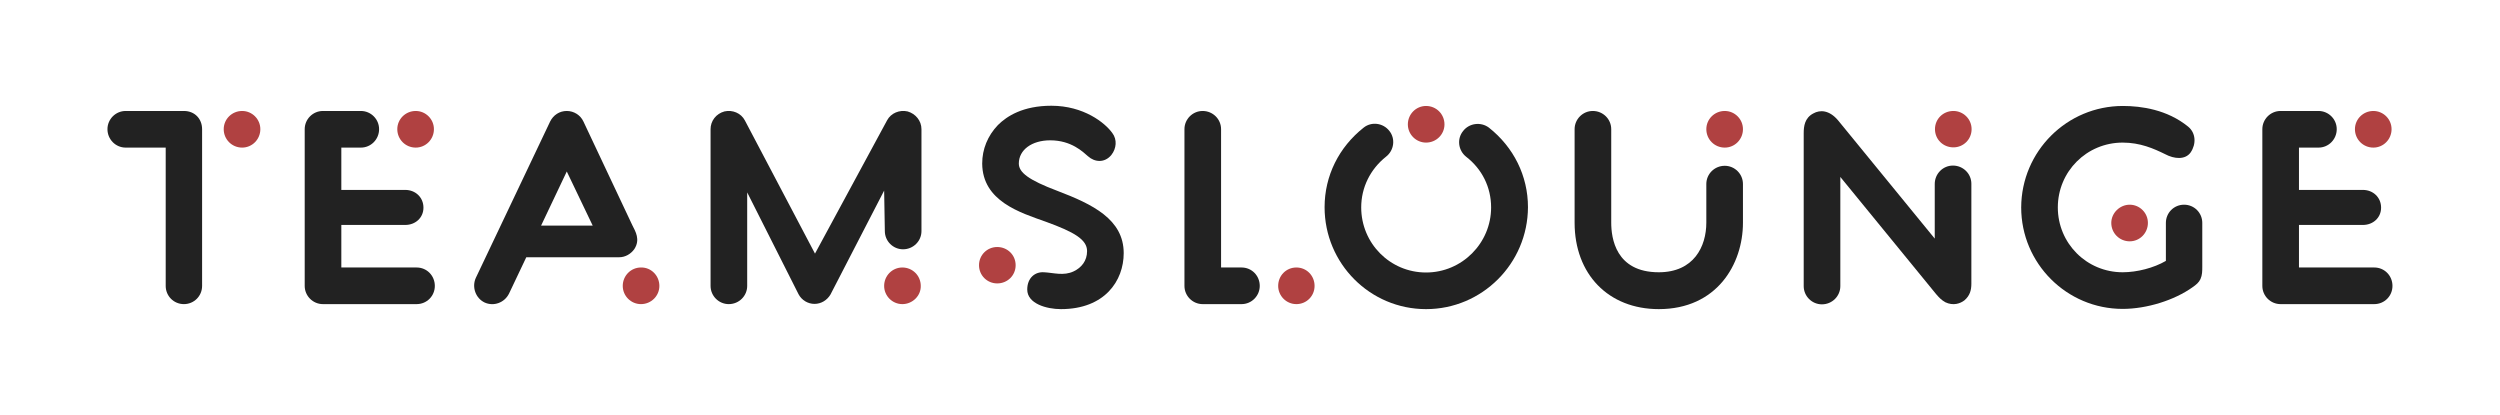 <?xml version="1.0" encoding="utf-8"?>
<!-- Generator: Adobe Illustrator 24.0.2, SVG Export Plug-In . SVG Version: 6.00 Build 0)  -->
<svg version="1.1" id="Layer_1" xmlns="http://www.w3.org/2000/svg" xmlns:xlink="http://www.w3.org/1999/xlink" x="0px" y="0px"
	 viewBox="0 0 1000 166" style="enable-background:new 0 0 1000 166;" xml:space="preserve">
<style type="text/css">
	.st0{fill:#EDEDED;}
	.st1{fill-rule:evenodd;clip-rule:evenodd;fill:#222222;}
	.st2{fill-rule:evenodd;clip-rule:evenodd;fill:#E25252;}
	.st3{fill:#222222;}
	.st4{fill:#B04141;}
	.st5{fill:#E25252;}
	.st6{fill:#FCFCFC;}
	.st7{display:none;}
	.st8{display:inline;fill:#FFFFFF;}
	.st9{display:inline;}
	.st10{fill:#F2F2F2;}
</style>
<g>
	<g id="title_6_" transform="translate(0 0)">
		
			<g id="path145543_2_" transform="translate(0 305.236) translate(240.674 55.832) scale(0.91) translate(-232.041 50.4)">
			<path class="st3" d="M56.4-321.5c0,4.4-3.5,8-8,8c-4.5,0-8-3.6-8-8v-60.8H22.8c-4.4,0-8-3.6-8-8.1c0-4.4,3.6-8,8-8h25.6
				c4.9,0,8,3.6,8,8V-321.5z"/>
			<path class="st4" d="M82-390.4c0,4.5-3.6,8.1-8,8.1c-4.5,0-8.1-3.6-8.1-8.1c0-4.4,3.6-8,8.1-8C78.4-398.4,82-394.8,82-390.4z"/>
		</g>
		<g id="path145545_2_" transform="translate(0 305.236) translate(287.49 55.832) scale(0.91) translate(-279.488 50.4)">
			<path class="st3" d="M105.5-313.5c-4.4,0-8-3.6-8-8v-68.9c0-4.4,3.6-8,8-8h16.7c4.4,0,8,3.6,8,8c0,4.5-3.6,8.1-8,8.1h-8.6v18.6
				h28.1c4.5,0,8,3.3,8,7.8c0,4.4-3.5,7.6-8,7.6h-28.1v18.7h33.1c4.5,0,8,3.6,8,8.1c0,4.4-3.5,8-8,8H105.5z"/>
			<path class="st4" d="M146.3-382.3c-4.5,0-8.1-3.6-8.1-8.1c0-4.4,3.6-8,8.1-8c4.4,0,8,3.6,8,8
				C154.3-385.9,150.7-382.3,146.3-382.3z"/>
		</g>
		
			<g id="path145547_2_" transform="translate(0 305.236) translate(327.718 55.832) scale(0.91) translate(-319.694 50.4)">
			<path class="st3" d="M237.5-348.2L216-393.8c-1.3-2.8-4.2-4.6-7.3-4.6c-3.2,0-5.9,1.8-7.3,4.6L168.7-325c-1.8,4-0.1,8.9,3.9,10.8
				c4,1.8,8.7,0.1,10.7-3.9l7.6-16h40.8c2.8,0,5.2-1.5,6.7-3.6C241.1-341.9,238.9-345.4,237.5-348.2z M197.4-348l11.3-23.8
				l11.4,23.8H197.4z"/>
			<path class="st4" d="M249.4-321.5c0,4.4-3.6,8-8.1,8c-4.4,0-8-3.6-8-8c0-4.5,3.6-8.1,8-8.1C245.8-329.7,249.4-326,249.4-321.5z"
				/>
		</g>
		
			<g id="path145549_2_" transform="translate(0 305.236) translate(383.852 55.84) scale(0.91) translate(-377.38 50.391)">
			<path class="st3" d="M344.2-363.4l-23.6,45.7c-1.5,2.5-4.1,4.1-7,4.1c-2.9,0-5.6-1.6-7-4.2L284-362.6v41.1c0,4.4-3.6,8-8.1,8
				c-4.4,0-8-3.6-8-8v-68.9c0-3.6,2.4-6.8,6.1-7.8c3.5-0.8,7.3,0.7,9,4l30.8,58.5l31.7-58.6c1.7-3.2,5.5-4.7,9-3.9
				c3.5,1,6.1,4.1,6.1,7.8v44.8c0,4.4-3.6,8-8.1,8c-4.4,0-8-3.6-8-8L344.2-363.4L344.2-363.4z"/>
			<path class="st4" d="M352.2-313.5c-4.4,0-8-3.6-8-8c0-4.5,3.6-8.1,8-8.1c4.5,0,8.1,3.6,8.1,8.1
				C360.4-317.2,356.7-313.5,352.2-313.5z"/>
		</g>
		
			<g id="path145551_2_" transform="translate(0 305.236) translate(447.632 54.653) scale(0.91) translate(-443.468 51.696)">
			<path class="st4" d="M398-330.6c0,4.5-3.6,8-8.1,8c-4.4,0-8-3.5-8-8s3.6-8,8-8C394.4-338.6,398-335.1,398-330.6z"/>
			<path class="st3" d="M417.9-311.3c-6.3,0-14.8-2.4-14.8-8.6c0-5.1,3.4-7.9,7.4-7.6c4.1,0.2,8.6,1.7,13-0.4
				c3.4-1.6,5.9-4.6,5.9-8.9c0-5.1-5.7-8.4-18.1-12.9c-11.2-4-27.9-9-28-25.6c0-6.3,2.4-12.2,6.9-16.9c3.9-3.9,11-8.5,23.5-8.5
				c14.2,0,23.6,7.5,26.8,12c2.2,2.9,1.8,6.8-0.4,9.6c-2.9,3.6-7.3,3.3-10.3,0.6c-2.2-1.9-7.3-7-16.6-7c-8.1,0-13.8,4.2-13.8,10.2
				c0,3.9,4.2,7.2,16.9,12c15.5,5.9,29.2,12.5,29.2,27.4C445.5-323.8,437.2-311.3,417.9-311.3z"/>
		</g>
		
			<g id="path145553_2_" transform="translate(0 305.236) translate(496.435 55.832) scale(0.91) translate(-493.097 50.4)">
			<path class="st3" d="M493.3-313.5h-17.1c-4.4,0-8-3.6-8-8v-68.9c0-4.4,3.6-8,8-8c4.5,0,8.1,3.6,8.1,8v60.8h9c4.5,0,8,3.6,8,8.1
				C501.3-317.2,497.8-313.5,493.3-313.5z"/>
			<path class="st4" d="M509.4-321.5c0-4.5,3.5-8.1,8-8.1s8,3.6,8,8.1c0,4.4-3.5,8-8,8S509.4-317.2,509.4-321.5z"/>
		</g>
		
			<g id="path145555_2_" transform="translate(0 305.236) translate(529.687 54.653) scale(0.91) translate(-525.638 51.696)">
			<path class="st3" d="M570.4-311.3c-24.6,0-44.6-20-44.6-44.8c0-13.8,6.3-26.4,17.2-35c3.4-2.7,8.5-2.1,11.3,1.5
				c2.7,3.4,2.1,8.5-1.5,11.3c-6.9,5.5-10.9,13.5-10.9,22.3c0,15.8,12.7,28.6,28.5,28.6c15.8,0,28.6-12.9,28.6-28.6
				c0-8.9-4-16.9-11-22.3c-3.5-2.8-4.1-7.9-1.3-11.3c2.7-3.5,7.8-4.1,11.3-1.5c10.9,8.6,17.2,21.2,17.2,35
				C615.1-331.3,595-311.3,570.4-311.3z"/>
			<path class="st4" d="M570.4-400.6c4.5,0,8.1,3.6,8.1,8.1c0,4.4-3.6,8-8.1,8c-4.4,0-8-3.6-8-8C562.4-397,566-400.6,570.4-400.6z"
				/>
		</g>
		
			<g id="path145557_2_" transform="translate(0 305.236) translate(589.111 55.832) scale(0.91) translate(-586.939 50.4)">
			<path class="st3" d="M705.7-349.3c0,18.3-11.5,38-37,38c-22.1,0-37-15.3-37-38v-41.1c0-4.4,3.6-8,8-8c4.5,0,8.1,3.6,8.1,8v41.1
				c0,6.7,1.9,21.8,20.9,21.8c15.4,0,20.9-11.3,20.9-21.8v-17c0-4.4,3.6-8,8.1-8c4.4,0,8,3.6,8,8L705.7-349.3L705.7-349.3z"/>
			<path class="st4" d="M689.6-390.4c0-4.4,3.6-8,8.1-8c4.4,0,8,3.6,8,8c0,4.5-3.6,8.1-8,8.1C693.2-382.3,689.6-385.9,689.6-390.4z"
				/>
		</g>
		
			<g id="path145559_2_" transform="translate(0 305.236) translate(643.514 55.828) scale(0.91) translate(-642.722 50.404)">
			<path class="st3" d="M786-342.3v-24c0-4.5,3.6-8.1,8-8.1c4.5,0,8.1,3.6,8.1,8v43.9c0,2.8-0.6,5.2-3,7.3c-1.9,1.5-5,2.5-8.4,0.9
				c-1.8-1-2.8-2.1-4.1-3.6l-42.1-51.5v48c0,4.4-3.6,8-8.1,8c-4.4,0-8-3.6-8-8v-67.2c0-3,0.4-6.7,4.2-8.7c3-1.7,7-1.5,10.8,2.9
				L786-342.3z"/>
			<path class="st4" d="M802.2-390.4c0,4.5-3.6,8-8,8c-4.5,0-8.1-3.5-8.1-8s3.6-8,8.1-8C798.5-398.4,802.2-394.9,802.2-390.4z"/>
		</g>
		
			<g id="path145561_2_" transform="translate(0 305.236) translate(695.193 54.653) scale(0.91) translate(-695.513 51.696)">
			<path class="st3" d="M864.7-400.6c8.1,0,19.5,1.6,28.7,9.1c3.4,2.8,3.6,7.6,1.1,11.3c-2.4,3.4-7.3,2.9-11.2,0.8
				c-5.1-2.5-11-5.1-18.7-5.1c-15.8,0-28.5,12.7-28.5,28.5c0,15.8,12.7,28.5,28.5,28.5c6.3,0,13.7-1.9,19-5v-16.7c0-4.4,3.5-8,8-8
				c4.5,0,8,3.6,8,8v19c0,2.2,0,3.9-0.8,5.7c-0.7,1.5-1.9,2.5-3.5,3.6c-8,5.7-20.1,9.5-30.7,9.5c-24.6,0-44.6-20-44.6-44.6
				C820.1-380.7,840.1-400.6,864.7-400.6z"/>
			<path class="st4" d="M867.7-357.2c4.4,0,8,3.6,8,8c0,4.5-3.6,8.1-8,8.1c-4.5,0-8.1-3.6-8.1-8.1
				C859.6-353.5,863.3-357.2,867.7-357.2z"/>
		</g>
		
			<g id="path145563_2_" transform="translate(0 305.236) translate(752.401 55.832) scale(0.91) translate(-754.378 50.4)">
			<path class="st3" d="M930-313.5c-4.4,0-8-3.6-8-8v-68.9c0-4.4,3.6-8,8-8h16.7c4.4,0,8,3.6,8,8c0,4.5-3.6,8.1-8,8.1h-8.6v18.6
				h28.1c4.5,0,8,3.3,8,7.8c0,4.4-3.5,7.6-8,7.6h-28.1v18.7h33.1c4.5,0,8,3.6,8,8.1c0,4.4-3.5,8-8,8H930z"/>
			<path class="st4" d="M970.8-382.3c-4.5,0-8.1-3.6-8.1-8.1c0-4.4,3.6-8,8.1-8c4.4,0,8,3.6,8,8
				C978.8-385.9,975.2-382.3,970.8-382.3z"/>
		</g>
	</g>
</g>
</svg>
